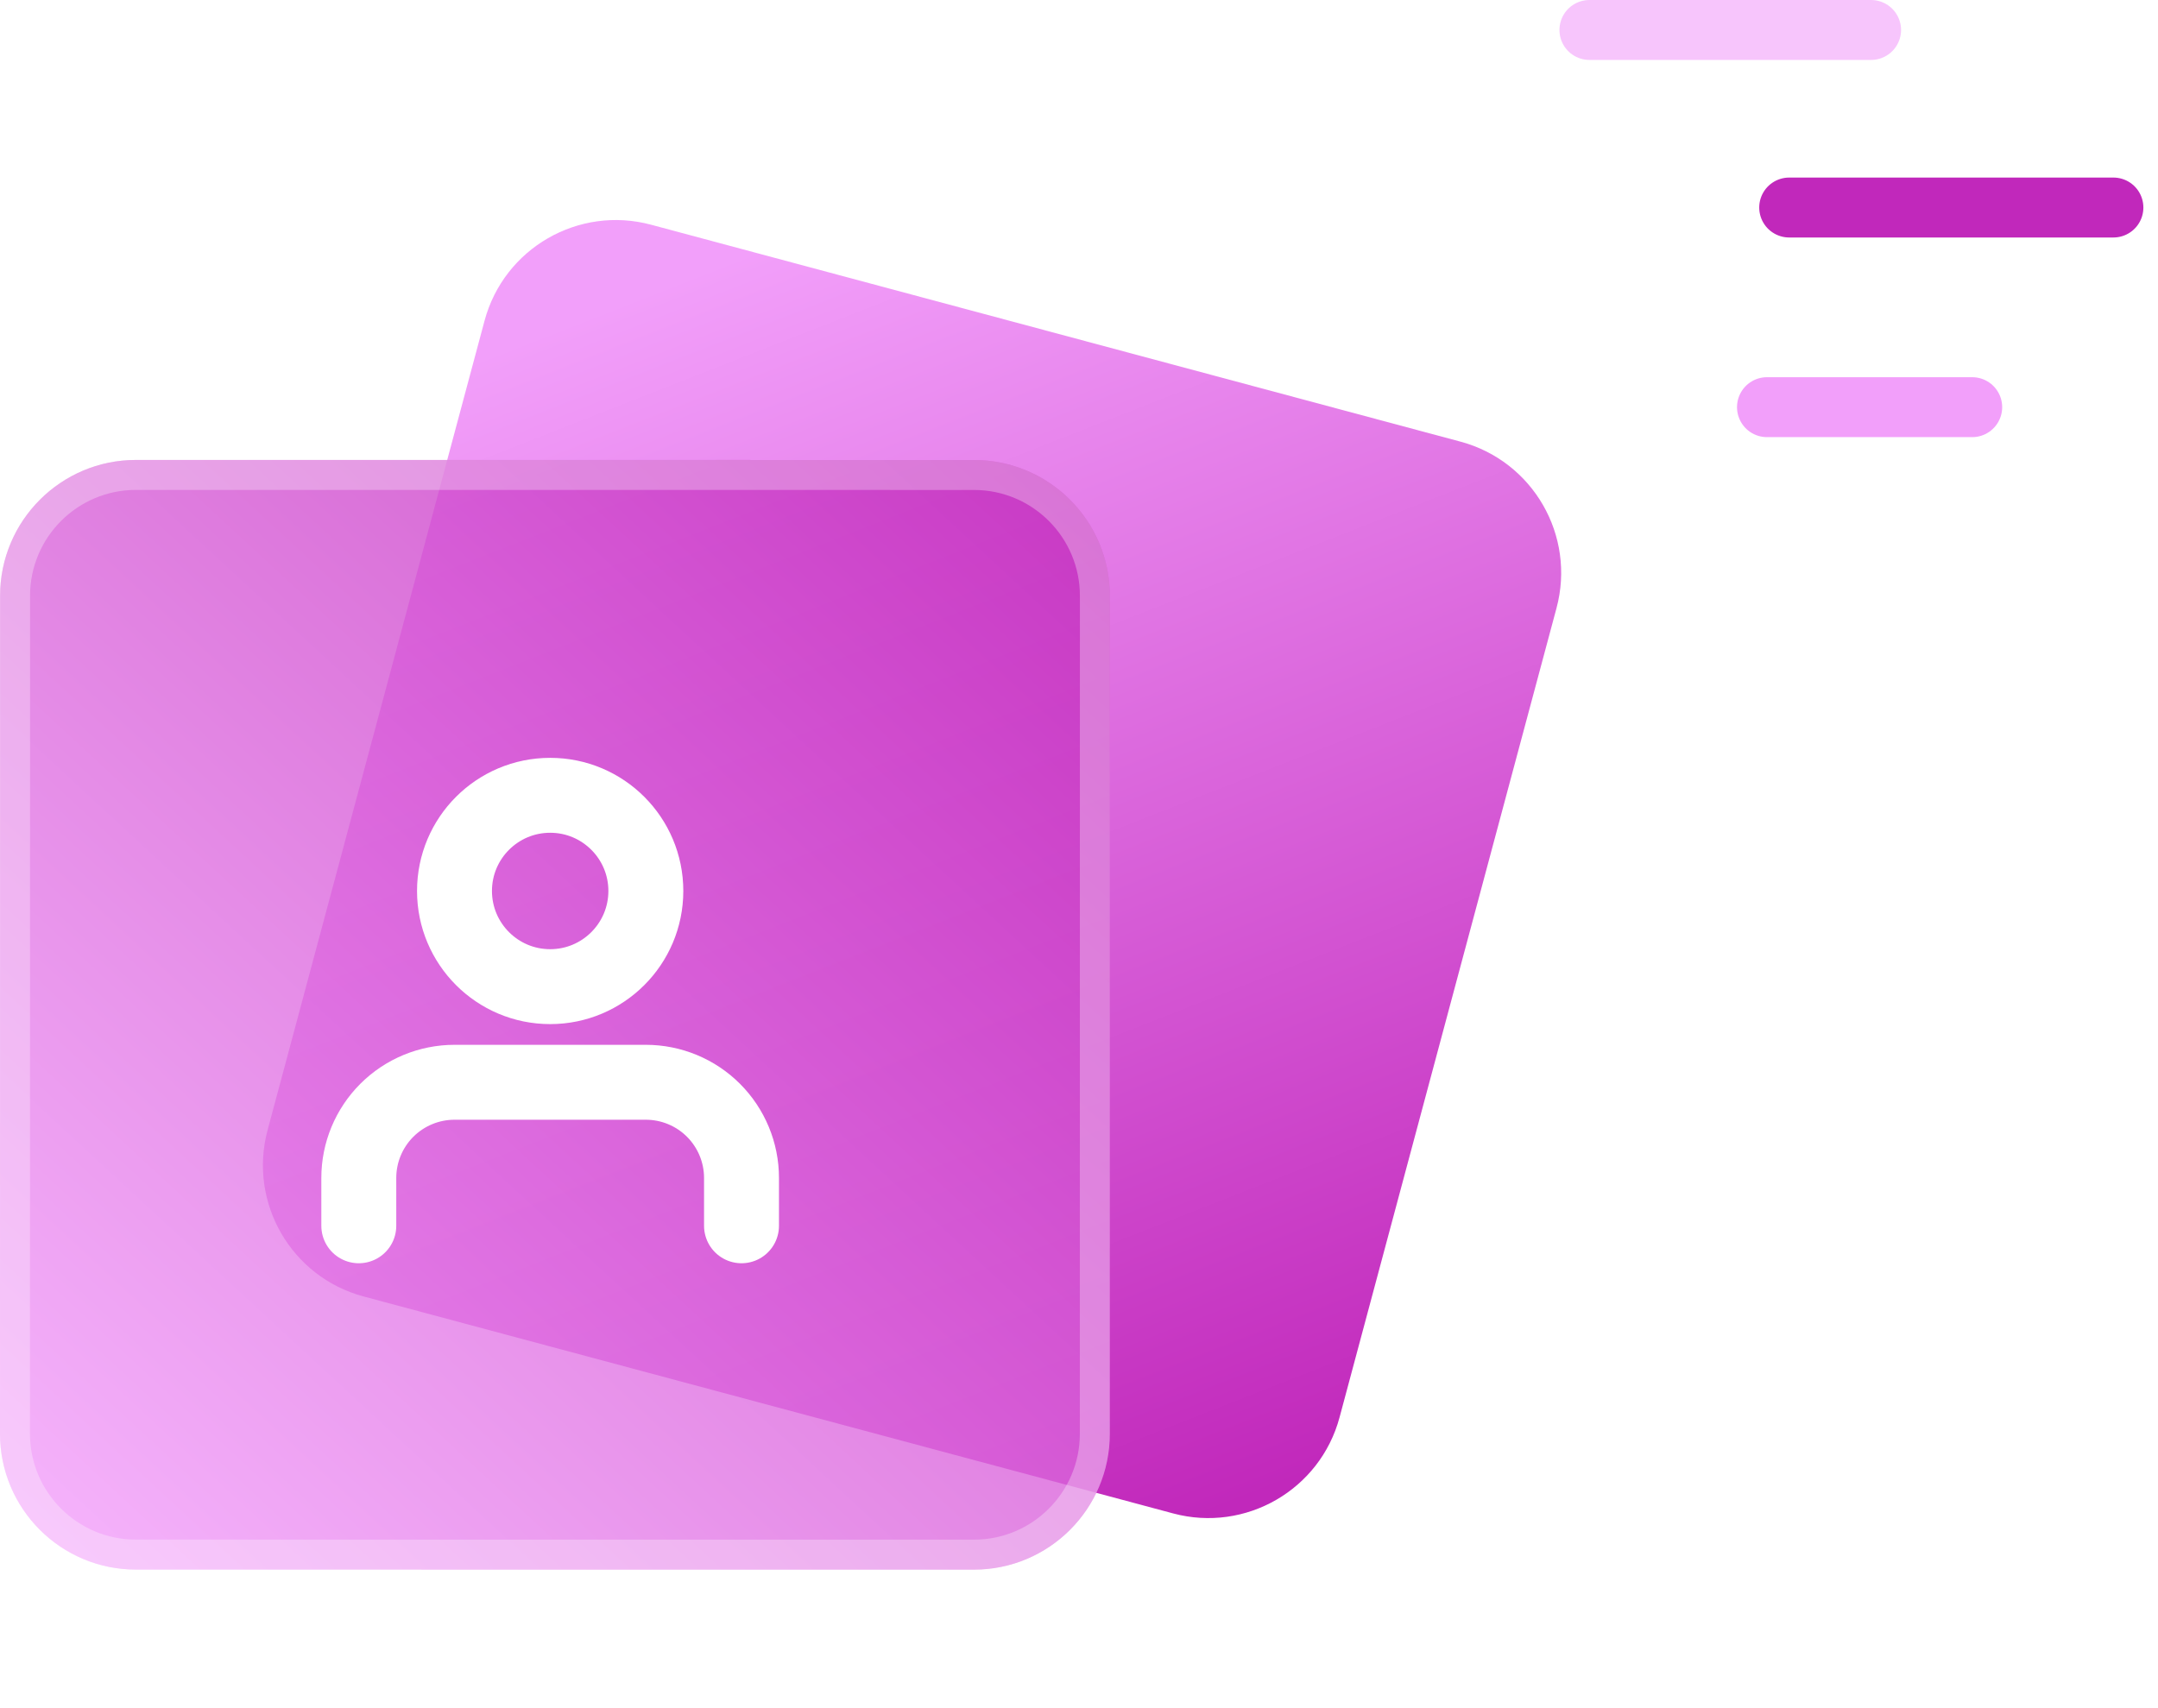<svg width="72" height="57" viewBox="0 0 72 57" fill="none" xmlns="http://www.w3.org/2000/svg">
<path d="M53.03 1H62.427" stroke="#F29FFA" stroke-opacity="0.6" stroke-width="2" stroke-linecap="round"/>
<path d="M58.954 13.587H65.801" stroke="#F29FFA" stroke-width="2" stroke-linecap="round"/>
<path d="M59.695 6.925H70.512" stroke="#C128BB" stroke-width="2" stroke-linecap="round"/>
<g filter="url(#filter0_d_1633_10448)">
<path d="M48.726 11.737L21.72 4.498C19.301 3.85 16.815 5.285 16.166 7.704L8.928 34.71C8.279 37.129 9.714 39.615 12.133 40.263L39.14 47.502C41.558 48.151 44.045 46.715 44.693 44.297L51.932 17.29C52.58 14.871 51.145 12.385 48.726 11.737Z" fill="url(#paint0_linear_1633_10448)"/>
</g>
<path d="M32.497 15.35L4.537 15.348C2.033 15.348 0.003 17.378 0.003 19.882L0 47.841C-7.55072e-05 50.346 2.03 52.376 4.534 52.376L32.493 52.378C34.998 52.379 37.028 50.349 37.028 47.845L37.03 19.885C37.031 17.381 35.001 15.351 32.497 15.35Z" fill="url(#paint1_linear_1633_10448)" fill-opacity="0.8"/>
<path d="M4.537 15.848L32.497 15.85C34.725 15.851 36.531 17.657 36.53 19.885L36.528 47.845C36.528 50.072 34.721 51.878 32.494 51.878L4.534 51.876C2.306 51.876 0.5 50.069 0.5 47.842L0.503 19.882C0.503 17.654 2.309 15.848 4.537 15.848Z" stroke="white" stroke-opacity="0.3"/>
<path d="M24.74 40.904V39.307C24.74 38.461 24.404 37.649 23.805 37.05C23.207 36.452 22.395 36.115 21.548 36.115H15.164C14.317 36.115 13.505 36.452 12.906 37.05C12.307 37.649 11.971 38.461 11.971 39.307V40.904" stroke="white" stroke-width="2.5" stroke-linecap="round" stroke-linejoin="round"/>
<path d="M18.356 32.924C20.119 32.924 21.548 31.494 21.548 29.731C21.548 27.968 20.119 26.539 18.356 26.539C16.593 26.539 15.164 27.968 15.164 29.731C15.164 31.494 16.593 32.924 18.356 32.924Z" stroke="white" stroke-width="2.5" stroke-linecap="round" stroke-linejoin="round"/>
<defs>
<filter id="filter0_d_1633_10448" x="2.772" y="1.343" width="55.315" height="55.315" filterUnits="userSpaceOnUse" color-interpolation-filters="sRGB">
<feFlood flood-opacity="0" result="BackgroundImageFix"/>
<feColorMatrix in="SourceAlpha" type="matrix" values="0 0 0 0 0 0 0 0 0 0 0 0 0 0 0 0 0 0 127 0" result="hardAlpha"/>
<feOffset dy="3"/>
<feGaussianBlur stdDeviation="3"/>
<feColorMatrix type="matrix" values="0 0 0 0 0 0 0 0 0 0 0 0 0 0 0 0 0 0 0.161 0"/>
<feBlend mode="normal" in2="BackgroundImageFix" result="effect1_dropShadow_1633_10448"/>
<feBlend mode="normal" in="SourceGraphic" in2="effect1_dropShadow_1633_10448" result="shape"/>
</filter>
<linearGradient id="paint0_linear_1633_10448" x1="24.746" y1="5.497" x2="41.127" y2="47.225" gradientUnits="userSpaceOnUse">
<stop stop-color="#F29FFA"/>
<stop offset="1" stop-color="#C128BB"/>
</linearGradient>
<linearGradient id="paint1_linear_1633_10448" x1="35.144" y1="15.348" x2="1.936" y2="51.282" gradientUnits="userSpaceOnUse">
<stop stop-color="#C128BB"/>
<stop offset="1" stop-color="#F29FFA"/>
</linearGradient>
</defs>
</svg>
